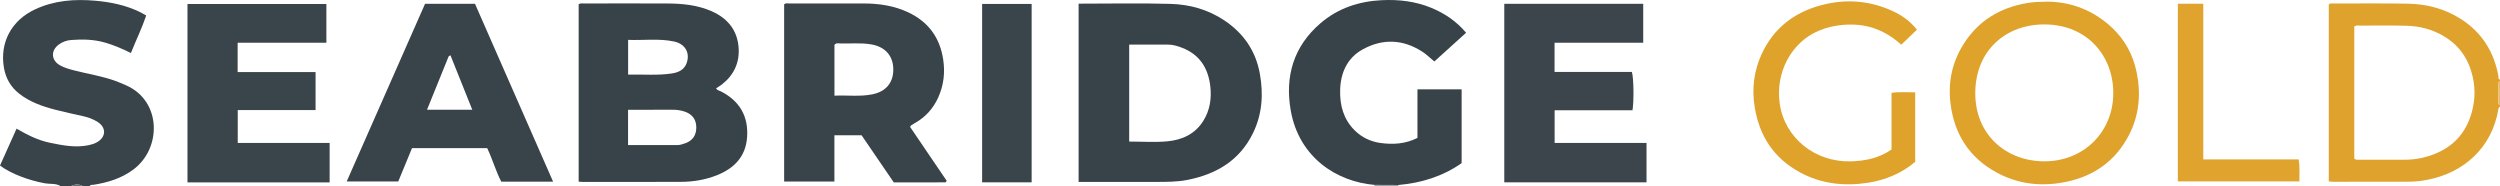 <?xml version="1.0" encoding="iso-8859-1"?>
<!-- Generator: Adobe Illustrator 27.0.0, SVG Export Plug-In . SVG Version: 6.00 Build 0)  -->
<svg version="1.1" id="Layer_1" xmlns="http://www.w3.org/2000/svg" xmlns:xlink="http://www.w3.org/1999/xlink" x="0px" y="0px"
	 viewBox="0 0 1570.318 117.058" style="enable-background:new 0 0 1570.318 117.058;" xml:space="preserve">
<g>
	<path style="fill:#39444A;" d="M38.318,117.058c-3.019-2.052-6.62-1.31-9.918-1.887c-9.9-1.733-21.491-5.977-28.4-11.188
		c3.392-7.553,6.829-15.207,10.41-23.183c6.779,3.938,13.4,7.292,20.75,8.824c8.146,1.698,16.293,3.311,24.675,1.541
		c1.819-0.384,3.511-0.927,5.118-1.842c5.664-3.226,5.939-9.118,0.442-12.683c-2.786-1.808-5.92-2.942-9.196-3.668
		c-5.832-1.293-11.674-2.562-17.459-4.044c-8.072-2.068-15.861-4.807-22.58-10.012c-5.41-4.191-8.557-9.751-9.689-16.327
		C-0.274,26.637,7.261,12.788,21.987,5.896c12.15-5.686,24.984-6.603,38.044-5.433c9.45,0.846,18.728,2.742,27.397,6.866
		c1.337,0.636,2.606,1.416,4.406,2.403c-2.682,7.986-6.391,15.476-9.597,23.571c-5.364-2.636-10.466-4.842-15.847-6.438
		c-7.169-2.127-14.414-2.313-21.735-1.74c-2.831,0.222-5.535,1.194-7.835,2.933c-5.082,3.844-4.668,9.894,0.907,12.996
		c2.619,1.457,5.504,2.29,8.396,3.051c8.975,2.36,18.222,3.658,26.961,6.949c2.329,0.877,4.607,1.835,6.866,2.888
		c21.442,10,21.655,39.319,3.721,52.615c-7.432,5.51-15.896,8.072-24.841,9.504c-0.904,0.145-2.066-0.315-2.512,0.999
		c-1.333,0-2.667,0-4,0c-2.667-1.581-5.333-1.476-8,0C42.318,117.058,40.318,117.058,38.318,117.058z"/>
	<path style="fill:#DFA22C;" d="M1570.318,67.058c-0.735,0.236-0.902,0.808-1.018,1.506c-3.97,23.898-21.286,39.972-45.083,44.474
		c-3.939,0.745-7.891,1.11-11.896,1.109c-15.484-0.006-30.968,0.028-46.453,0.031c-0.962,0-1.925-0.141-3.105-0.234
		c0-37.146,0-74.053,0-111.046c0.621-0.934,1.686-0.713,2.653-0.712c15.651,0.008,31.305-0.158,46.951,0.112
		c11.62,0.201,22.674,3,32.662,9.193c13.488,8.362,21.366,20.544,24.241,36.065c0.168,0.906-0.263,2.071,1.048,2.502
		c0,0.333,0,0.667,0,1c-0.692,0.267-1.014,0.778-1.014,1.514c-0.001,3.995-0.004,7.99-0.008,11.985
		c-0.001,0.736,0.323,1.245,1.022,1.502C1570.318,66.392,1570.318,66.725,1570.318,67.058z M1478.785,99.621
		c0.959,0.814,1.806,0.729,2.623,0.728c9.664-0.012,19.328-0.079,28.991-0.033c6.569,0.031,12.851-1.207,18.942-3.648
		c10.617-4.256,18.069-11.614,22.025-22.375c3.112-8.466,3.811-17.183,1.826-25.979c-2.489-11.032-8.301-19.767-18.23-25.63
		c-7.207-4.255-15.016-6.276-23.246-6.502c-9.657-0.266-19.326-0.118-28.99-0.099c-1.276,0.003-2.655-0.402-3.941,0.569
		C1478.785,44.364,1478.785,72.107,1478.785,99.621z"/>
	<path style="fill:#E9BD70;" d="M1570.318,66.058c-0.699-0.257-1.023-0.765-1.022-1.502c0.004-3.995,0.007-7.99,0.008-11.985
		c0-0.736,0.322-1.246,1.014-1.514C1570.318,56.058,1570.318,61.058,1570.318,66.058z"/>
	<path style="fill:#A1A2A5;" d="M878.407,116.194c-0.093,0.282-0.123,0.57-0.089,0.864c-5,0-10,0-15,0
		c0.146-0.319,0.13-0.63-0.049-0.933C868.315,116.148,873.361,116.171,878.407,116.194z"/>
	<path style="fill:#6C7075;" d="M44.318,117.058c2.667-1.476,5.333-1.581,8,0C49.651,117.058,46.985,117.058,44.318,117.058z"/>
	<path style="fill:#384349;" d="M363.471,2.608c1.395-0.709,2.577-0.43,3.712-0.432c17.331-0.021,34.662-0.071,51.992,0.01
		c9.524,0.045,18.945,0.959,27.805,4.855c10.133,4.455,16.299,12.041,16.992,23.236c0.57,9.216-3.075,16.861-10.357,22.647
		c-1.165,0.926-2.48,1.663-3.792,2.531c0.607,1.323,1.992,1.434,3.069,1.987c11.757,6.036,17.326,15.681,16.369,28.832
		c-0.888,12.208-8.209,19.549-19.089,23.842c-7.194,2.839-14.753,4.07-22.443,4.109c-20.663,0.104-41.327,0.037-61.99,0.03
		c-0.647,0-1.295-0.083-2.268-0.149C363.471,76.943,363.471,39.873,363.471,2.608z M394.501,91.114
		c10.536,0,20.67-0.021,30.804,0.019c1.892,0.007,3.626-0.598,5.316-1.222c4.56-1.683,6.774-5.092,6.738-9.971
		c-0.035-4.754-2.417-8.115-7.059-9.76c-2.521-0.893-5.137-1.272-7.837-1.244c-6.158,0.065-12.317,0.02-18.476,0.02
		c-3.108,0-6.216,0-9.485,0C394.501,76.542,394.501,83.636,394.501,91.114z M394.539,46.867c9.441-0.235,18.548,0.655,27.605-0.755
		c4.112-0.64,7.7-2.315,9.188-6.59c2.217-6.368-0.993-11.96-7.875-13.435c-9.5-2.037-19.122-0.665-28.919-1.038
		C394.539,32.349,394.539,39.27,394.539,46.867z"/>
	<path style="fill:#384349;" d="M677.503,2.294c19.613,0,38.753-0.406,57.866,0.148c12.037,0.349,23.552,3.582,33.798,10.454
		c12.075,8.098,19.622,19.178,22.193,33.482c2.316,12.891,1.465,25.511-4.421,37.442c-8.417,17.061-22.979,25.604-41.014,29.169
		c-6.564,1.298-13.234,1.277-19.892,1.277c-14.485-0.001-28.97,0-43.455,0c-1.619,0-3.238,0-5.074,0
		C677.503,76.798,677.503,39.748,677.503,2.294z M709.277,88.918c8.139,0,16.146,0.588,24.028-0.153
		c9.204-0.866,17.352-4.529,22.546-12.878c4.137-6.648,5.23-13.982,4.385-21.578c-1.273-11.439-6.673-20.058-17.816-24.333
		c-2.788-1.07-5.673-1.942-8.7-1.957c-8.092-0.039-16.184-0.013-24.442-0.013C709.277,48.444,709.277,68.519,709.277,88.918z"/>
	<path style="fill:#39444A;" d="M571.693,79.778c7.566,11.141,15.283,22.505,22.906,33.73c-0.201,0.439-0.252,0.604-0.345,0.738
		c-0.085,0.122-0.216,0.301-0.328,0.301c-10.643,0.014-21.287,0.013-32.525,0.013c-6.603-9.663-13.422-19.644-20.227-29.603
		c-5.642,0-11.083,0-17.066,0c0,9.73,0,19.292,0,29.073c-10.791,0-21.041,0-31.567,0c0-37.137,0-74.2,0-111.286
		c0.94-0.988,2.177-0.563,3.283-0.565c15.656-0.028,31.311-0.058,46.967-0.002c9.561,0.034,18.921,1.464,27.63,5.544
		c12.664,5.933,19.992,15.856,22.052,29.849c1.205,8.182,0.261,15.939-3.026,23.384c-3.175,7.191-8.26,12.797-15.228,16.595
		c-0.718,0.392-1.397,0.858-2.077,1.315C572.022,78.945,571.991,79.155,571.693,79.778z M524.147,60.089
		c8.254-0.376,16.052,0.741,23.802-0.843c8.503-1.738,13.164-7.236,13.155-15.611c-0.01-8.522-5.047-14.193-13.695-15.726
		c-6.63-1.176-13.29-0.41-19.933-0.626c-1.096-0.036-2.355-0.401-3.329,0.931C524.147,38.518,524.147,48.989,524.147,60.089z"/>
	<path style="fill:#3B454B;" d="M944.878,114.516c0-37.711,0-74.803,0-112.128c29.159,0,58.067,0,87.273,0
		c0,8.027,0,15.953,0,24.452c-18.412,0-36.951,0-55.692,0c0,6.327,0,12.087,0,18.349c16.293,0,32.518,0,48.591,0
		c1.138,3.943,1.32,18.254,0.365,24.061c-16.168,0-32.418,0-48.913,0c0,7.006,0,13.57,0,20.543c19.283,0,38.364,0,57.73,0
		c0,8.449,0,16.491,0,24.722C1004.405,114.516,974.835,114.516,944.878,114.516z"/>
	<path style="fill:#3A454B;" d="M149.273,26.861c0,6.328,0,12.078,0,18.395c16.305,0,32.512,0,48.948,0c0,8.154,0,15.747,0,23.898
		c-16.21,0-32.416,0-48.886,0c0,7.11,0,13.665,0,20.614c19.301,0,38.379,0,57.717,0c0,8.449,0,16.506,0,24.784
		c-29.789,0-59.364,0-89.291,0c0-37.291,0-74.494,0-112.047c28.921,0,57.948,0,87.248,0c0,7.935,0,15.854,0,24.356
		C186.54,26.861,168.008,26.861,149.273,26.861z"/>
	<path style="fill:#384349;" d="M878.407,116.194c-5.046-0.023-10.092-0.046-15.138-0.068c-23.28-1.956-47.256-16.904-52.514-46.691
		c-3.791-21.473,1.804-40.399,18.748-54.901c10.971-9.39,24.119-13.745,38.505-14.425c10.589-0.501,20.921,0.679,30.806,4.718
		c8.428,3.444,15.836,8.33,22.079,15.736c-6.741,6.104-13.335,12.076-19.94,18.057c-2.689-2.215-4.951-4.481-7.582-6.175
		c-12.092-7.787-24.772-8.332-37.282-1.496c-9.937,5.431-14.069,14.874-14.311,25.822c-0.207,9.383,2.087,18.096,9.091,25.068
		c4.569,4.549,10.133,7.125,16.281,7.972c7.794,1.074,15.591,0.646,23.193-3.177c0-10.032,0-20.144,0-30.515
		c9.413,0,18.465,0,27.75,0c0,15.405,0,30.686,0,46.358C906.305,110.74,892.874,114.925,878.407,116.194z"/>
	<path style="fill:#39444A;" d="M347.413,114.105c-11.213,0-21.686,0-32.545,0c-3.443-6.575-5.467-13.964-8.851-21.068
		c-15.513,0-31.129,0-47.217,0c-2.797,6.779-5.691,13.793-8.642,20.943c-10.685,0-21.253,0-32.392,0
		c16.525-37.463,32.851-74.475,49.223-111.593c10.508,0,20.793,0,31.366,0C314.602,39.382,330.875,76.443,347.413,114.105z
		 M268.212,68.944c9.799,0,18.885,0,28.44,0c-4.654-11.621-9.166-22.888-13.705-34.221c-0.635,0.389-1.058,0.493-1.155,0.73
		C277.304,46.472,272.843,57.503,268.212,68.944z"/>
	<path style="fill:#DFA22B;" d="M1285.397,1.045c15.266-0.077,29.604,5.353,41.432,16.536c7.879,7.449,12.967,16.872,15.194,27.522
		c2.868,13.713,1.751,27.171-4.768,39.741c-8.225,15.859-21.392,25.486-38.808,29.245c-15.468,3.338-30.467,1.826-44.415-5.788
		c-17.085-9.326-26.504-24.023-28.864-43.335c-1.633-13.362,1.008-25.83,8.131-37.156c9.295-14.78,22.966-23.051,40.107-25.904
		C1277.043,1.299,1280.662,1.11,1285.397,1.045z M1283.67,101.323c24.654,0.263,43.368-17.883,43.737-42.13
		c0.359-23.575-15.912-43.642-42.943-43.849c-24.49-0.188-43.414,16.223-43.735,42.589
		C1240.403,84.66,1260.219,101.16,1283.67,101.323z"/>
	<path style="fill:#DFA22B;" d="M1204.089,18.625c-3.407,3.27-6.509,6.247-9.85,9.454c-3.442-3.095-7.175-5.811-11.315-7.902
		c-8.071-4.076-16.582-5.36-25.584-4.522c-5.2,0.484-10.112,1.622-14.904,3.637c-17.528,7.37-27.24,26.479-24.573,45.59
		c3.06,21.925,22.409,37.079,44.636,36.467c9.151-0.252,17.735-2.001,25.619-7.425c0-11.792,0-23.575,0-35.595
		c5.039-0.761,9.801-0.282,14.877-0.334c0,14.56,0,28.969,0,43.656c-8.545,7.205-18.665,11.466-29.867,13.172
		c-14.835,2.258-29.144,0.674-42.522-6.564c-16.355-8.85-25.46-22.696-28.425-40.942c-1.87-11.511-0.545-22.559,4.237-33.077
		c7.432-16.347,20.402-26.418,37.509-30.976c15.412-4.107,30.628-2.993,45.2,3.827C1194.729,9.711,1199.747,13.212,1204.089,18.625z
		"/>
	<path style="fill:#3A454B;" d="M648.006,114.531c-10.316,0-20.548,0-31.113,0c0-37.416,0-74.592,0-112.072
		c10.279,0,20.515,0,31.113,0C648.006,39.666,648.006,76.98,648.006,114.531z"/>
	<path style="fill:#DFA32E;" d="M1367.966,2.356c5.606,0,10.555,0,15.983,0c0,32.556,0,64.932,0,97.769c20.193,0,39.915,0,59.874,0
		c0.948,4.796,0.371,9.178,0.498,13.81c-25.604,0-50.83,0-76.355,0C1367.966,76.832,1367.966,39.803,1367.966,2.356z"/>
</g>
</svg>
